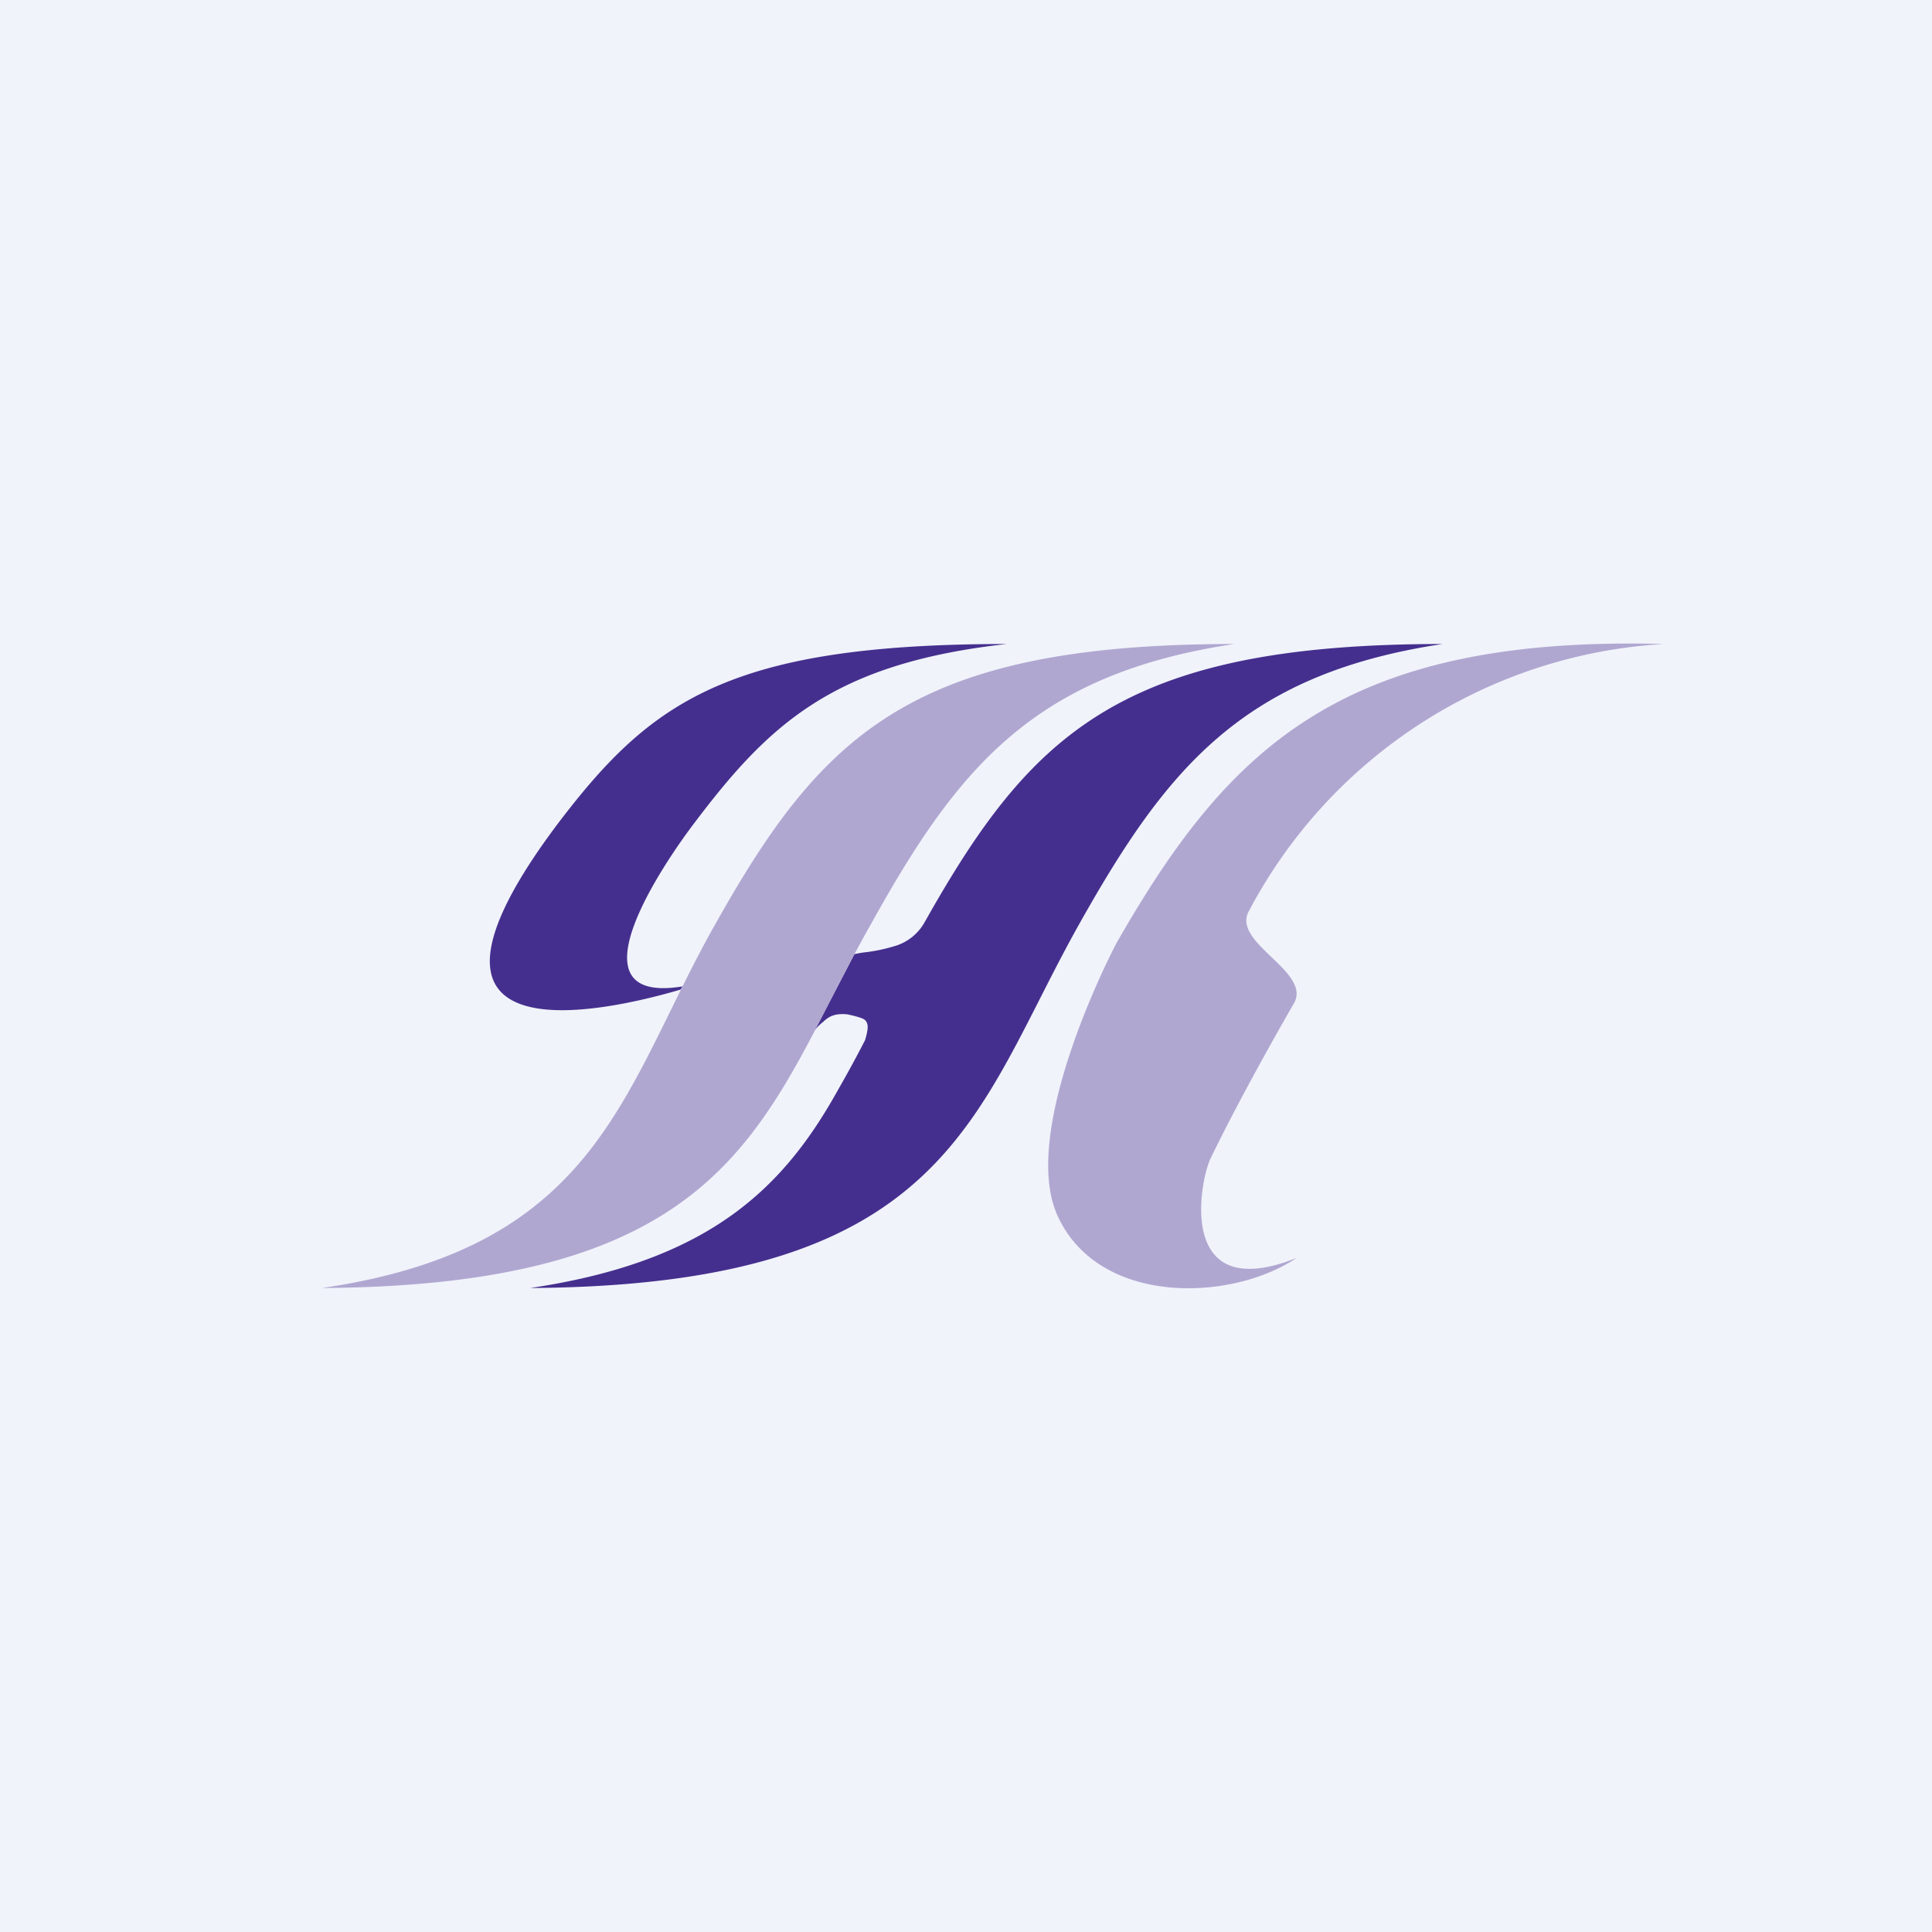 <!-- by TradingView --><svg width="18" height="18" viewBox="0 0 18 18" xmlns="http://www.w3.org/2000/svg"><path fill="#F0F3FA" d="M0 0h18v18H0z"/><path d="m6.34 9.22.02-.03c-1.22.2.1-1.51.1-1.51.7-.93 1.3-1.5 2.92-1.68-2.6 0-3.32.54-4.18 1.67-1.67 2.22.39 1.77 1.14 1.55Zm2.27-.62a.47.47 0 0 1-.26.21 1.6 1.6 0 0 1-.27.06.9.9 0 0 0-.12.02l-.37.71a.42.42 0 0 1 .08-.08c.05-.05.11-.08.22-.07a.95.95 0 0 1 .12.03c.03.01.06.02.07.06.01.03 0 .08-.02.15a10.99 10.99 0 0 1-.25.46c-.5.9-1.18 1.6-2.87 1.85h.02c3.9-.03 4.11-1.64 5.1-3.4.81-1.44 1.52-2.32 3.38-2.6-3 0-3.84.84-4.83 2.6Z" fill="#452F8E"/><path d="M15.5 6c-3-.08-4.06.97-5.1 2.79 0 0-.91 1.72-.55 2.53.38.85 1.62.81 2.23.4-1.13.45-.9-.73-.8-.93.32-.66.78-1.45.78-1.45.15-.3-.6-.56-.42-.86A4.68 4.68 0 0 1 15.5 6ZM6.67 8.6C5.8 10.13 5.6 11.62 3 12h.02c3.89-.03 4.1-1.64 5.1-3.4.8-1.44 1.51-2.32 3.38-2.6-3 0-3.84.84-4.83 2.6Z" fill="#B0A7D1"/></svg>